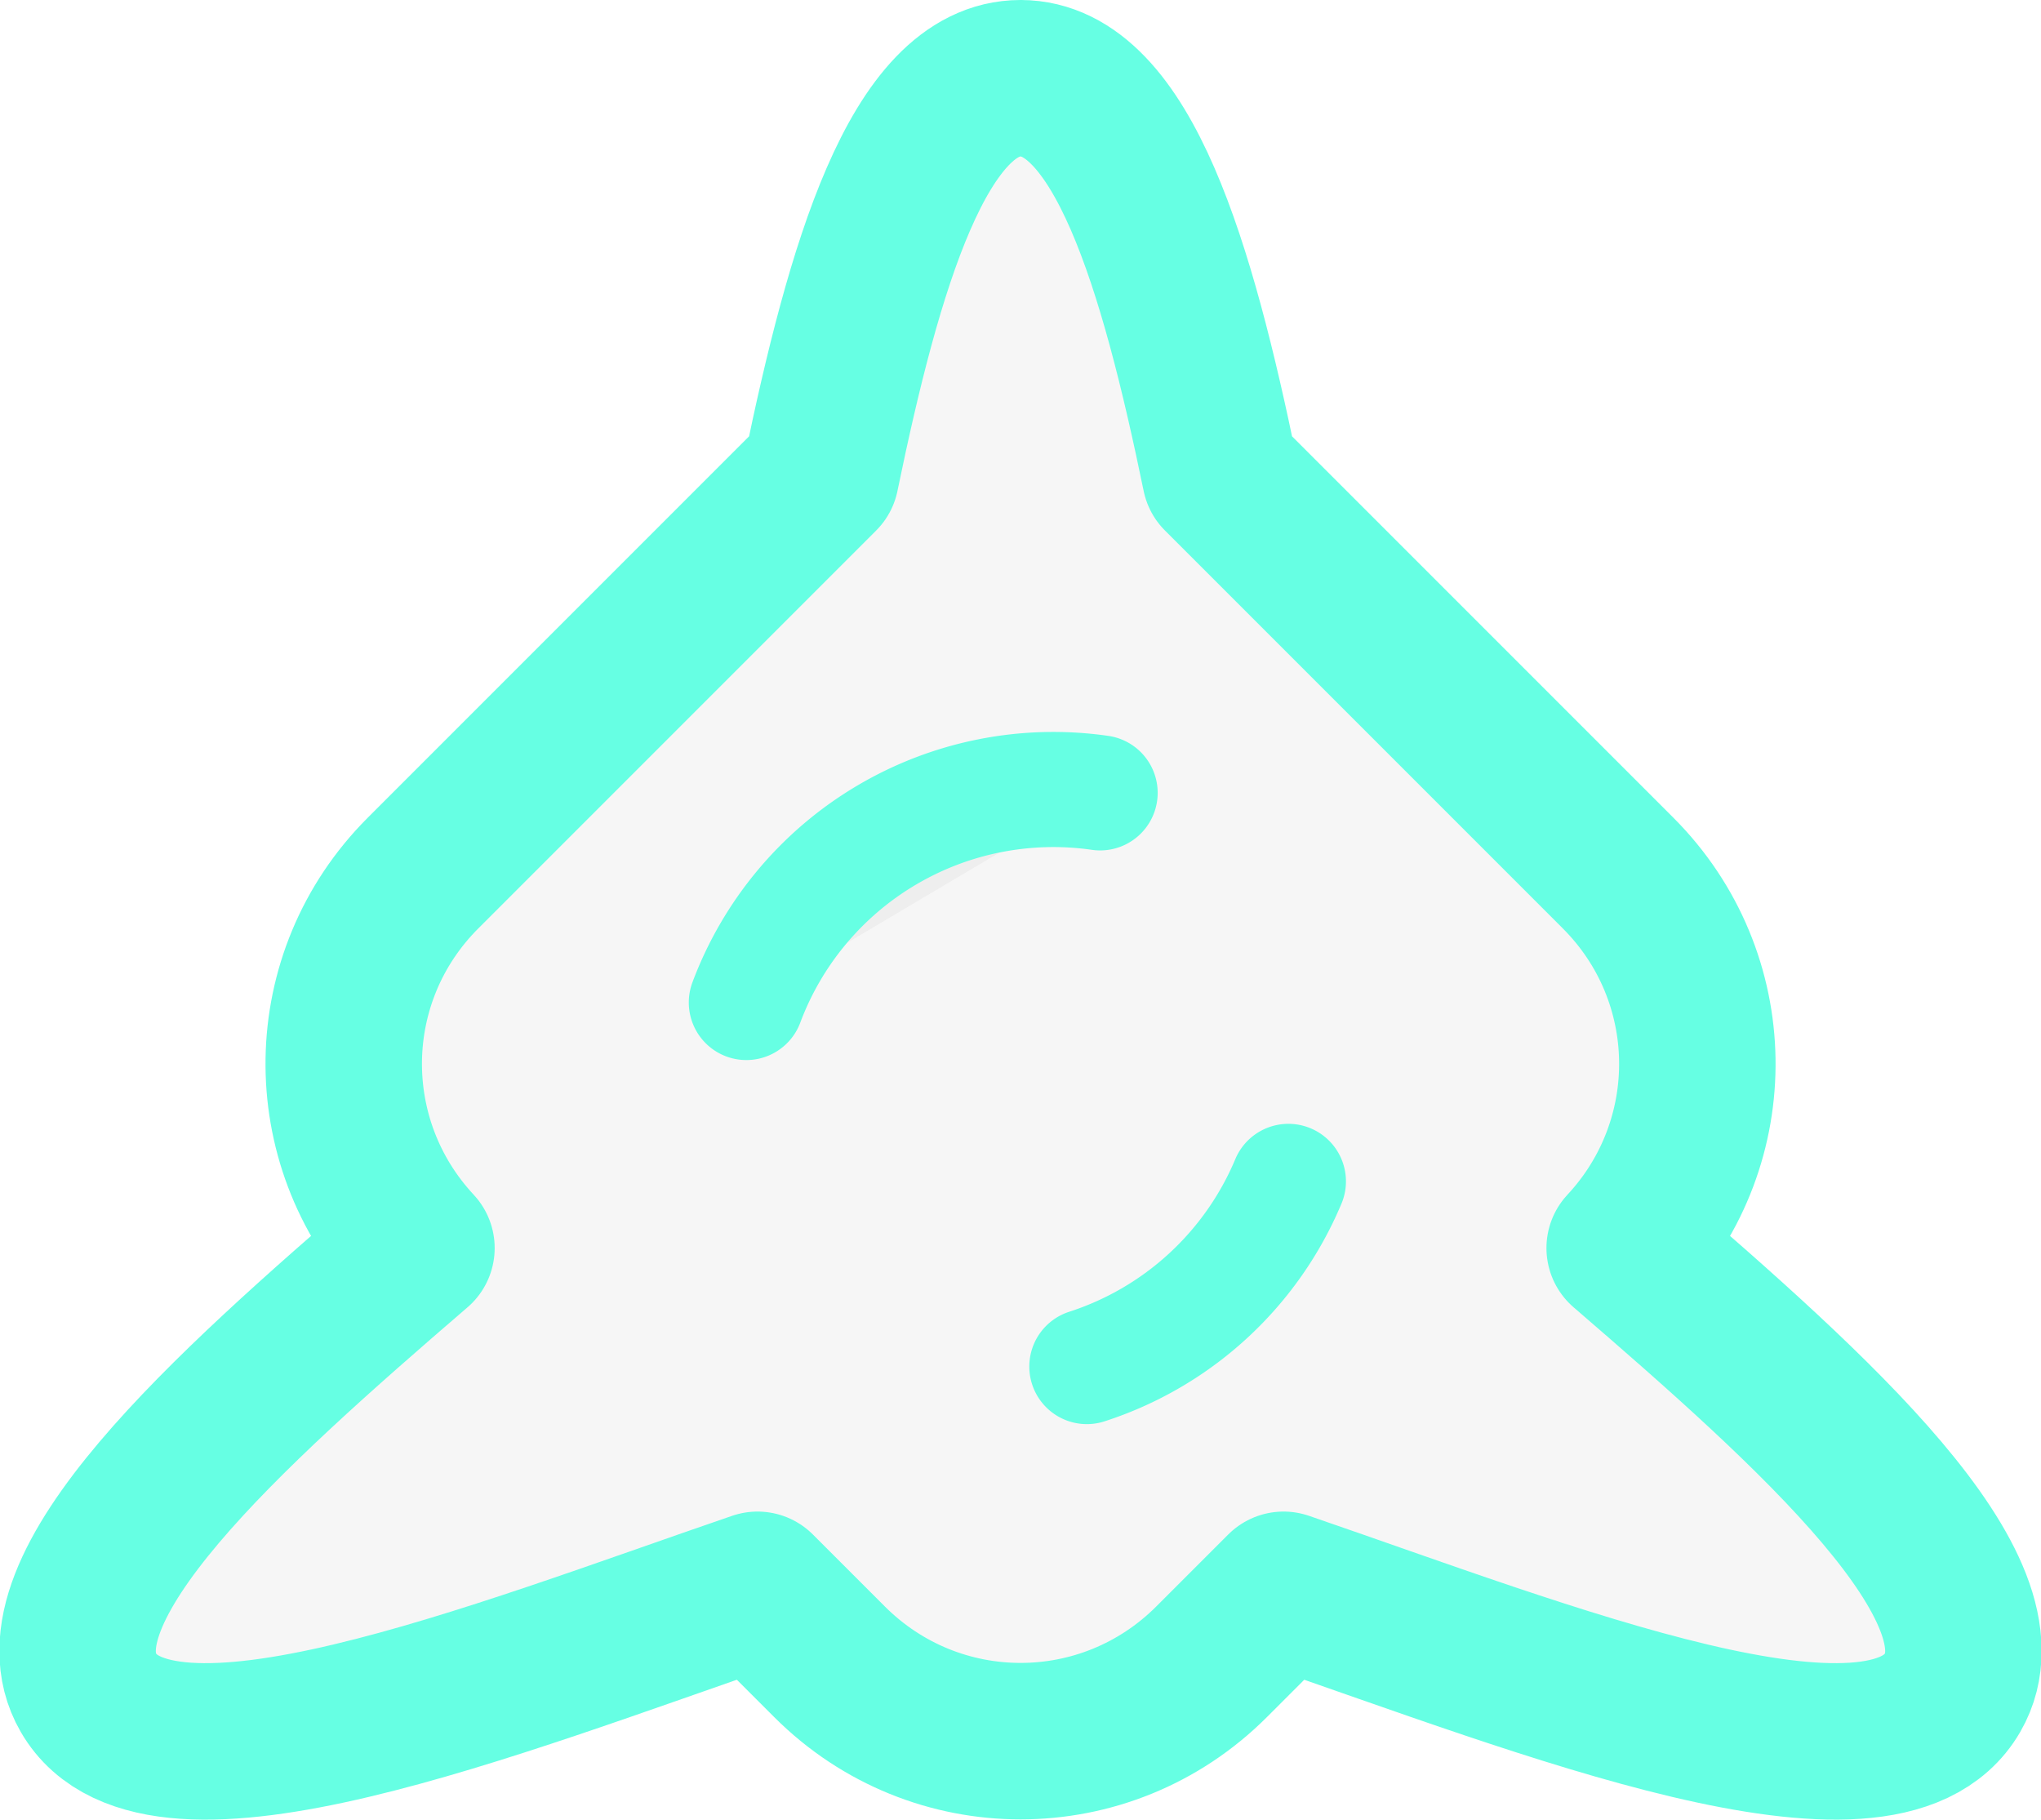 <?xml version="1.0" encoding="UTF-8" standalone="no"?>
<svg
   xmlns:dc="http://purl.org/dc/elements/1.1/"
   xmlns:cc="http://creativecommons.org/ns#"
   xmlns:rdf="http://www.w3.org/1999/02/22-rdf-syntax-ns#"
   xmlns:svg="http://www.w3.org/2000/svg"
   xmlns="http://www.w3.org/2000/svg"
   xmlns:sodipodi="http://sodipodi.sourceforge.net/DTD/sodipodi-0.dtd"
   xmlns:inkscape="http://www.inkscape.org/namespaces/inkscape"
   width="64"
   height="57.053"
   viewBox="0 0 16.933 15.095"
   version="1.1"
   id="svg956"
   inkscape:version="1.0.1 (3bc2e813f5, 2020-09-07)"
   sodipodi:docname="tower-icon-hover.svg">
  <defs
     id="defs950" />
  <sodipodi:namedview
     id="base"
     pagecolor="#2d2d2d"
     bordercolor="#666666"
     borderopacity="1.0"
     inkscape:pageopacity="0"
     inkscape:pageshadow="2"
     inkscape:zoom="4.1526624"
     inkscape:cx="60.109945"
     inkscape:cy="14.111236"
     inkscape:document-units="px"
     inkscape:current-layer="layer1"
     inkscape:document-rotation="0"
     showgrid="false"
     units="px"
     inkscape:window-width="1920"
     inkscape:window-height="1022"
     inkscape:window-x="0"
     inkscape:window-y="30"
     inkscape:window-maximized="1" />
  <g
     inkscape:label="Layer 1"
     inkscape:groupmode="layer"
     id="layer1"
     transform="translate(-62.179,-84.474)">
    <path
       id="path902"
       style="fill:#736a72;fill-opacity:0.059;stroke:#66ffe3;stroke-width:1.298;stroke-linecap:round;stroke-linejoin:round;stroke-miterlimit:4;stroke-dasharray:none;stroke-opacity:1;paint-order:fill markers stroke"
       inkscape:transform-center-x="1.913143e-06"
       inkscape:transform-center-y="-6.5642019"
       d="m 70.646,85.123 c -0.846,3e-6 -1.302,1.571 -1.657,3.293 l -3.301,3.301 c -0.859,0.859 -0.875,2.229 -0.054,3.11 -1.57,1.352 -3.218,2.828 -2.721,3.689 0.584,1.012 3.376,-0.109 5.551,-0.854 l 0.597,0.597 c 0.878,0.878 2.292,0.878 3.17,0 l 0.597,-0.597 c 2.174,0.745 4.966,1.866 5.55,0.854 0.497,-0.861 -1.151,-2.337 -2.72,-3.689 0.821,-0.881 0.804,-2.251 -0.054,-3.11 L 72.303,88.416 C 71.948,86.693 71.492,85.123 70.646,85.123 Z" />
    <path
       style="fill:#736a72;fill-opacity:0.059;stroke:#66ffe3;stroke-width:0.955;stroke-linecap:round;stroke-linejoin:round;stroke-miterlimit:4;stroke-dasharray:none;stroke-opacity:1;paint-order:fill markers stroke"
       id="path931"
       sodipodi:type="arc"
       sodipodi:cx="70.918762"
       sodipodi:cy="93.743362"
       sodipodi:rx="2.7204306"
       sodipodi:ry="2.7204306"
       sodipodi:start="3.4996532"
       sodipodi:end="4.8553012"
       sodipodi:open="true"
       sodipodi:arc-type="arc"
       d="m 68.371,92.79 a 2.72,2.72 0 0 1 2.935,-1.739" />
    <path
       style="fill:#736a72;fill-opacity:0.059;stroke:#66ffe3;stroke-width:0.955;stroke-linecap:round;stroke-linejoin:round;stroke-miterlimit:4;stroke-dasharray:none;stroke-opacity:1;paint-order:fill markers stroke"
       id="path933"
       sodipodi:type="arc"
       sodipodi:cx="70.35968"
       sodipodi:cy="93.221214"
       sodipodi:rx="2.7204306"
       sodipodi:ry="2.7204306"
       sodipodi:start="0.39754001"
       sodipodi:end="1.2581592"
       sodipodi:open="true"
       sodipodi:arc-type="arc"
       d="M 72.868,94.274 A 2.72,2.72 0 0 1 71.196,95.81" />
  </g>
</svg>
